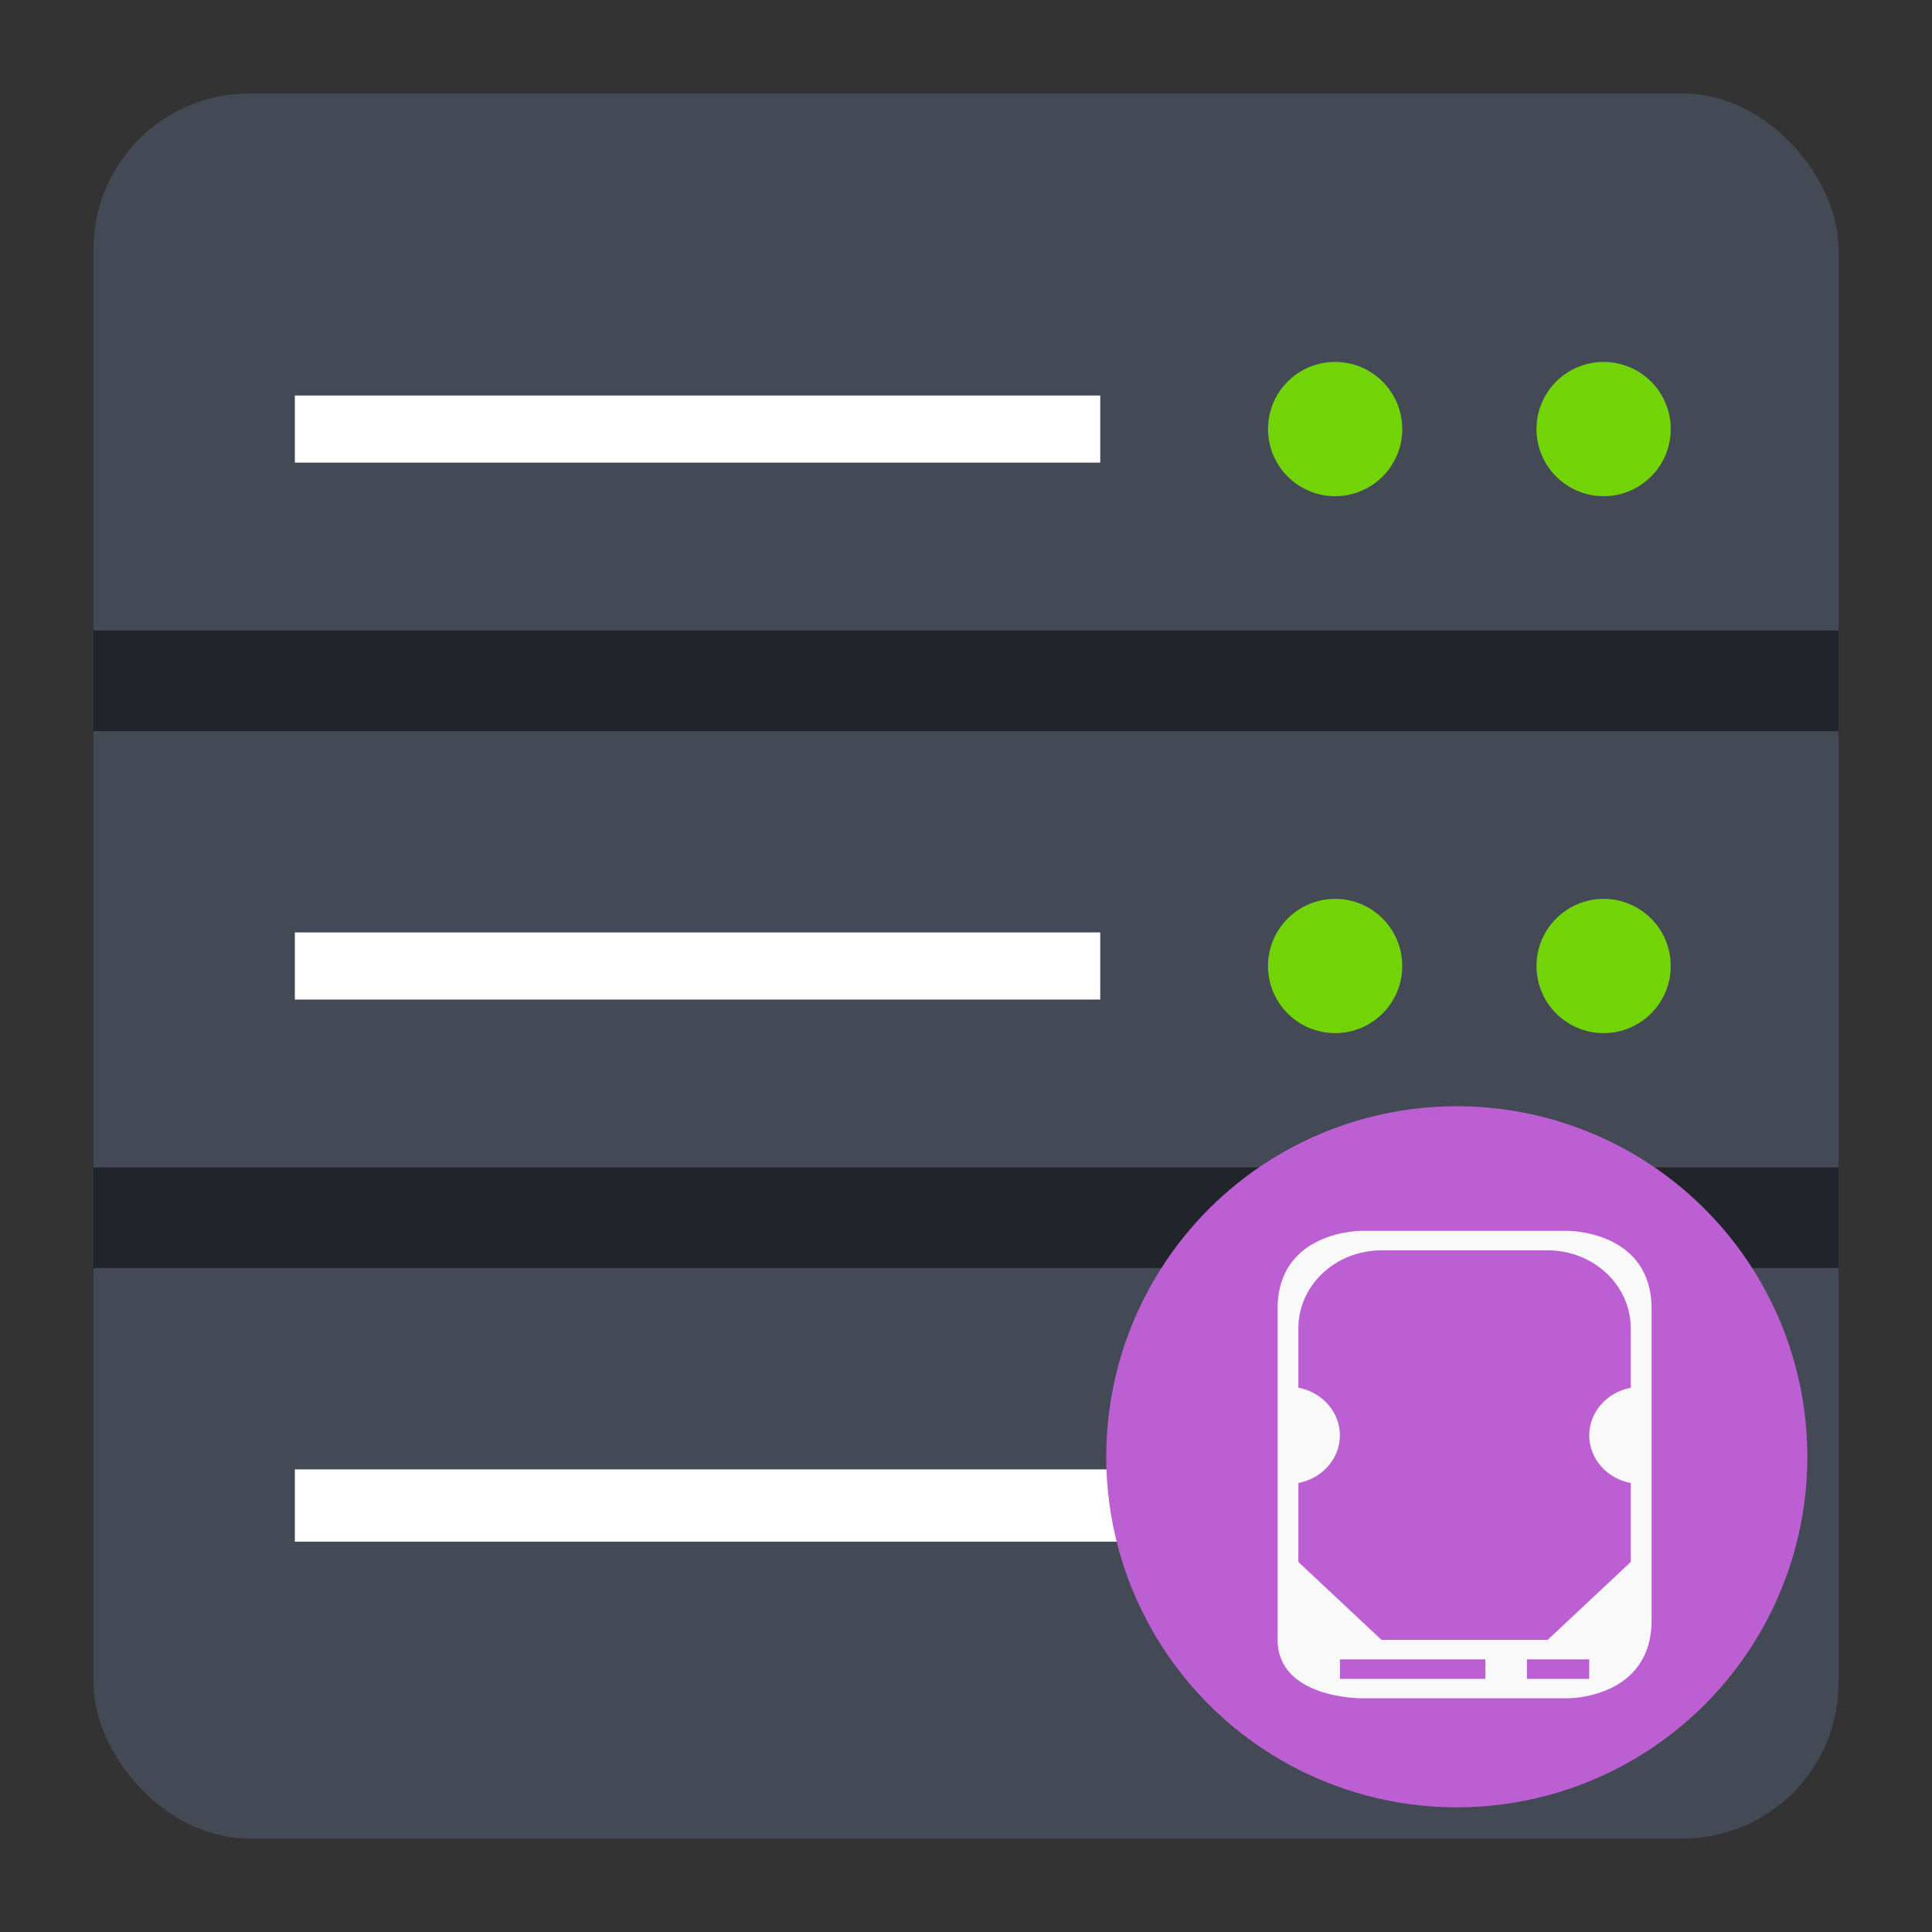 <?xml version="1.0" encoding="UTF-8" standalone="no"?>
<svg
   width="62"
   height="62"
   version="1.1"
   id="svg6"
   sodipodi:docname="preferences-system-network-server-iscsi.svg"
   inkscape:version="1.4 (e7c3feb100, 2024-10-09)"
   xmlns:inkscape="http://www.inkscape.org/namespaces/inkscape"
   xmlns:sodipodi="http://sodipodi.sourceforge.net/DTD/sodipodi-0.dtd"
   xmlns="http://www.w3.org/2000/svg"
   xmlns:svg="http://www.w3.org/2000/svg">
  <rect width="100%" height="100%" fill="#333333" stroke="none"/>
  <defs
     id="defs6" />
  <sodipodi:namedview
     id="namedview6"
     pagecolor="#ffffff"
     bordercolor="#000000"
     borderopacity="0.25"
     inkscape:showpageshadow="2"
     inkscape:pageopacity="0.0"
     inkscape:pagecheckerboard="0"
     inkscape:deskcolor="#d1d1d1"
     inkscape:zoom="8.3306018"
     inkscape:cx="31.150211"
     inkscape:cy="73.824198"
     inkscape:window-width="1920"
     inkscape:window-height="994"
     inkscape:window-x="0"
     inkscape:window-y="0"
     inkscape:window-maximized="1"
     inkscape:current-layer="svg6"
     showgrid="false">
    <inkscape:grid
       id="grid1"
       units="px"
       originx="0"
       originy="0"
       spacingx="1"
       spacingy="1"
       empcolor="#0099e5"
       empopacity="0.302"
       color="#0099e5"
       opacity="0.149"
       empspacing="5"
       enabled="true"
       visible="false" />
  </sodipodi:namedview>
  <g
     id="g6"
     transform="translate(-3,-3)">
    <rect
       x="6"
       y="6"
       width="56"
       height="56"
       rx="5"
       ry="5"
       style="fill:#434a56;fill-opacity:1;stroke-width:1.077;paint-order:stroke markers fill"
       id="rect1" />
    <path
       d="M 12.462,15.692 H 38.308 V 17.846 H 12.462 Z"
       id="path1"
       style="fill:#ffffff;fill-opacity:1" />
    <circle
       cx="45.846"
       cy="16.769"
       r="2.154"
       id="circle1"
       style="stroke-width:1.077;fill:#72d406;fill-opacity:1" />
    <circle
       cx="54.462"
       cy="16.769"
       r="2.154"
       id="circle2"
       style="stroke-width:1.077;fill:#72d406;fill-opacity:1" />
    <path
       d="m 12.462,32.923 h 25.846 v 2.154 H 12.462 Z"
       id="path2"
       style="stroke-width:1.077;fill:#ffffff;fill-opacity:1" />
    <circle
       cx="45.846"
       cy="34"
       r="2.154"
       id="circle3"
       style="stroke-width:1.077;fill:#72d406;fill-opacity:1" />
    <circle
       cx="54.462"
       cy="34"
       r="2.154"
       id="circle4"
       style="stroke-width:1.077;fill:#72d406;fill-opacity:1" />
    <path
       d="m 12.462,50.154 h 27.846 v 2.32 h -27.846 z"
       id="path4"
       style="fill:#ffffff;fill-opacity:1;stroke-width:1.16" />
    <rect
       x="6"
       y="23.231"
       width="56"
       height="3.231"
       rx="0"
       ry="0"
       fill-rule="evenodd"
       opacity="0.5"
       style="stroke-width:1.077;paint-order:fill markers stroke;fill:#000000;fill-opacity:1"
       id="rect4" />
    <rect
       x="6"
       y="40.462"
       width="56"
       height="3.231"
       rx="0"
       ry="0"
       fill-rule="evenodd"
       opacity="0.5"
       style="stroke-width:1.077;paint-order:fill markers stroke;fill:#000000;fill-opacity:1"
       id="rect5" />
    <circle
       cx="45.846"
       cy="51.231"
       r="2.154"
       id="circle5"
       style="stroke-width:1.077;fill:#72d406;fill-opacity:1" />
    <circle
       cx="54.462"
       cy="51.231"
       r="2.154"
       id="circle6"
       style="stroke-width:1.077;fill:#72d406;fill-opacity:1" />
  </g>
  <circle
     cx="46.75"
     cy="46.75"
     r="11.25"
     style="fill:#bc5fd3;fill-rule:evenodd;stroke-width:1;paint-order:fill markers stroke"
     id="circle24" />
  <path
     id="path927"
     d="m 41,42 c 0,2.5 0,8.75 0,10.625 0,1.875 2.667,1.875 2.667,1.875 h 6.667 c 0,0 2.667,0 2.667,-2.5 0,-2.5 0,-7.5 0,-10 0,-2.5 -2.667,-2.5 -2.667,-2.5 h -6.667 c 0,0 -2.667,0 -2.667,2.5 z m 3.333,-1.875 h 5.333 c 1.473,0 2.667,1.119 2.667,2.5 v 1.909 c -0.775,0.148 -1.332,0.787 -1.333,1.528 5.7e-5,0.742 0.557,1.382 1.333,1.531 v 2.532 l -2.667,2.5 h -5.333 l -2.667,-2.5 v -2.534 c 0.775,-0.148 1.332,-0.787 1.333,-1.528 -7.1e-5,-0.742 -0.557,-1.382 -1.333,-1.531 v -1.907 c 0,-1.381 1.194,-2.5 2.667,-2.5 z M 43,53.25 h 4.667 v 0.625 H 43 Z m 6,0 h 2 v 0.625 h -2 z"
     style="fill:#f9f9f9;stroke-width:3.78" />
</svg>
